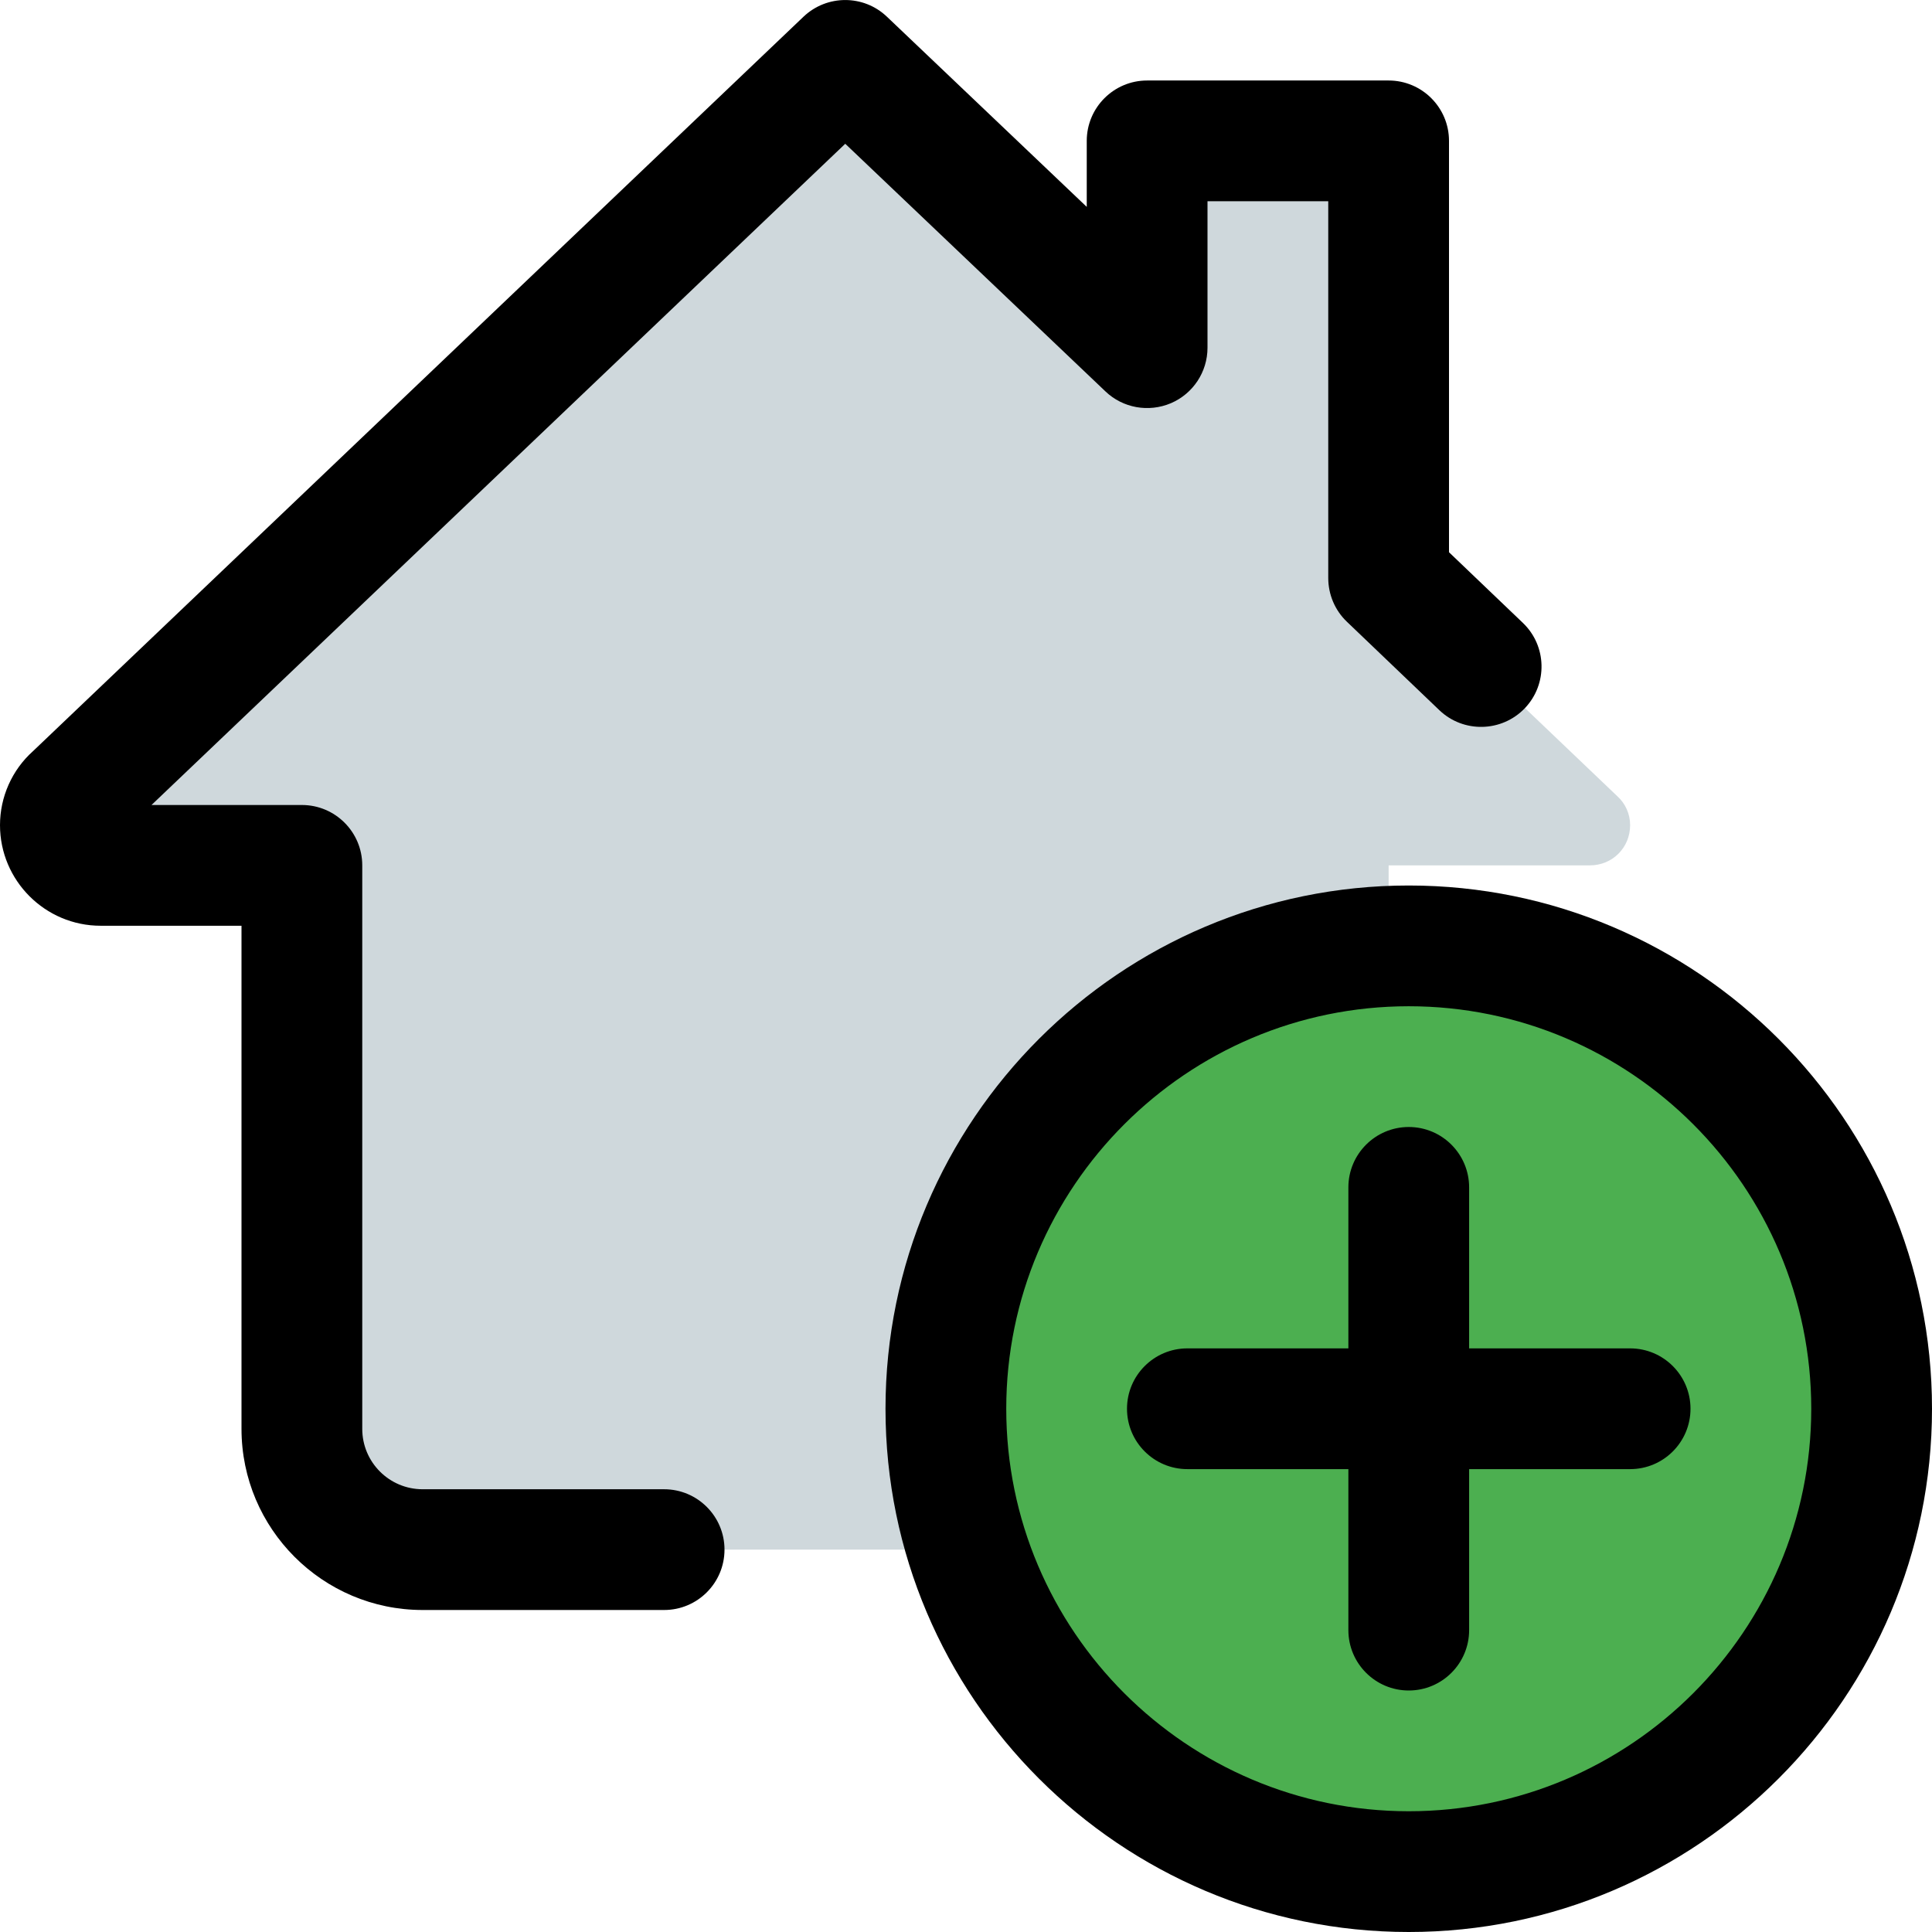 <svg id="_x31__x2C_5" enable-background="new 0 0 24 24" height="512" viewBox="0 0 24 24" width="512" xmlns="http://www.w3.org/2000/svg"><g><path d="m20.09 9.89-2.84-2.71v-5.43h-3v2.57l-3.75-3.57-9.59 9.14c-.1.09-.16.22-.16.36 0 .28.22.5.5.5h2.5v7c0 .828.672 1.5 1.5 1.5h11c.552 0 1-.448 1-1v-7.5h2.5c.28 0 .5-.22.5-.5 0-.14-.06-.27-.16-.36z" fill="#cfd8dc"/></g><g><circle cx="17.5" cy="17.5" fill="#4caf50" r="5.75"/></g><g><path d="m17.5 24c-3.584 0-6.5-2.916-6.5-6.5s2.916-6.5 6.5-6.5 6.5 2.916 6.5 6.5-2.916 6.5-6.5 6.5zm0-11.5c-2.757 0-5 2.243-5 5s2.243 5 5 5 5-2.243 5-5-2.243-5-5-5z"/></g><g><path d="m17.5 21c-.414 0-.75-.336-.75-.75v-5.5c0-.414.336-.75.75-.75s.75.336.75.75v5.5c0 .414-.336.75-.75.75z"/></g><g><path d="m20.25 18.25h-5.5c-.414 0-.75-.336-.75-.75s.336-.75.75-.75h5.5c.414 0 .75.336.75.75s-.336.75-.75.75z"/></g><g><path d="m8.25 20h-3c-1.241 0-2.25-1.009-2.25-2.25v-6.25h-1.75c-.689 0-1.25-.561-1.25-1.25 0-.35.149-.685.409-.918l9.573-9.125c.29-.275.745-.276 1.035 0l2.483 2.363v-.82c0-.414.336-.75.75-.75h3c.414 0 .75.336.75.75v5.11l.918.878c.299.286.31.761.023 1.061-.287.298-.762.309-1.061.023l-1.15-1.1c-.147-.141-.23-.337-.23-.542v-4.68h-1.5v1.82c0 .3-.179.571-.455.689-.277.117-.596.06-.812-.146l-3.233-3.077-8.618 8.214h1.868c.414 0 .75.336.75.75v7c0 .414.336.75.75.75h3c.414 0 .75.336.75.75s-.336.75-.75.75zm-6.815-9.574-.007.007c.002-.002.005-.004.007-.007z"/></g></svg>